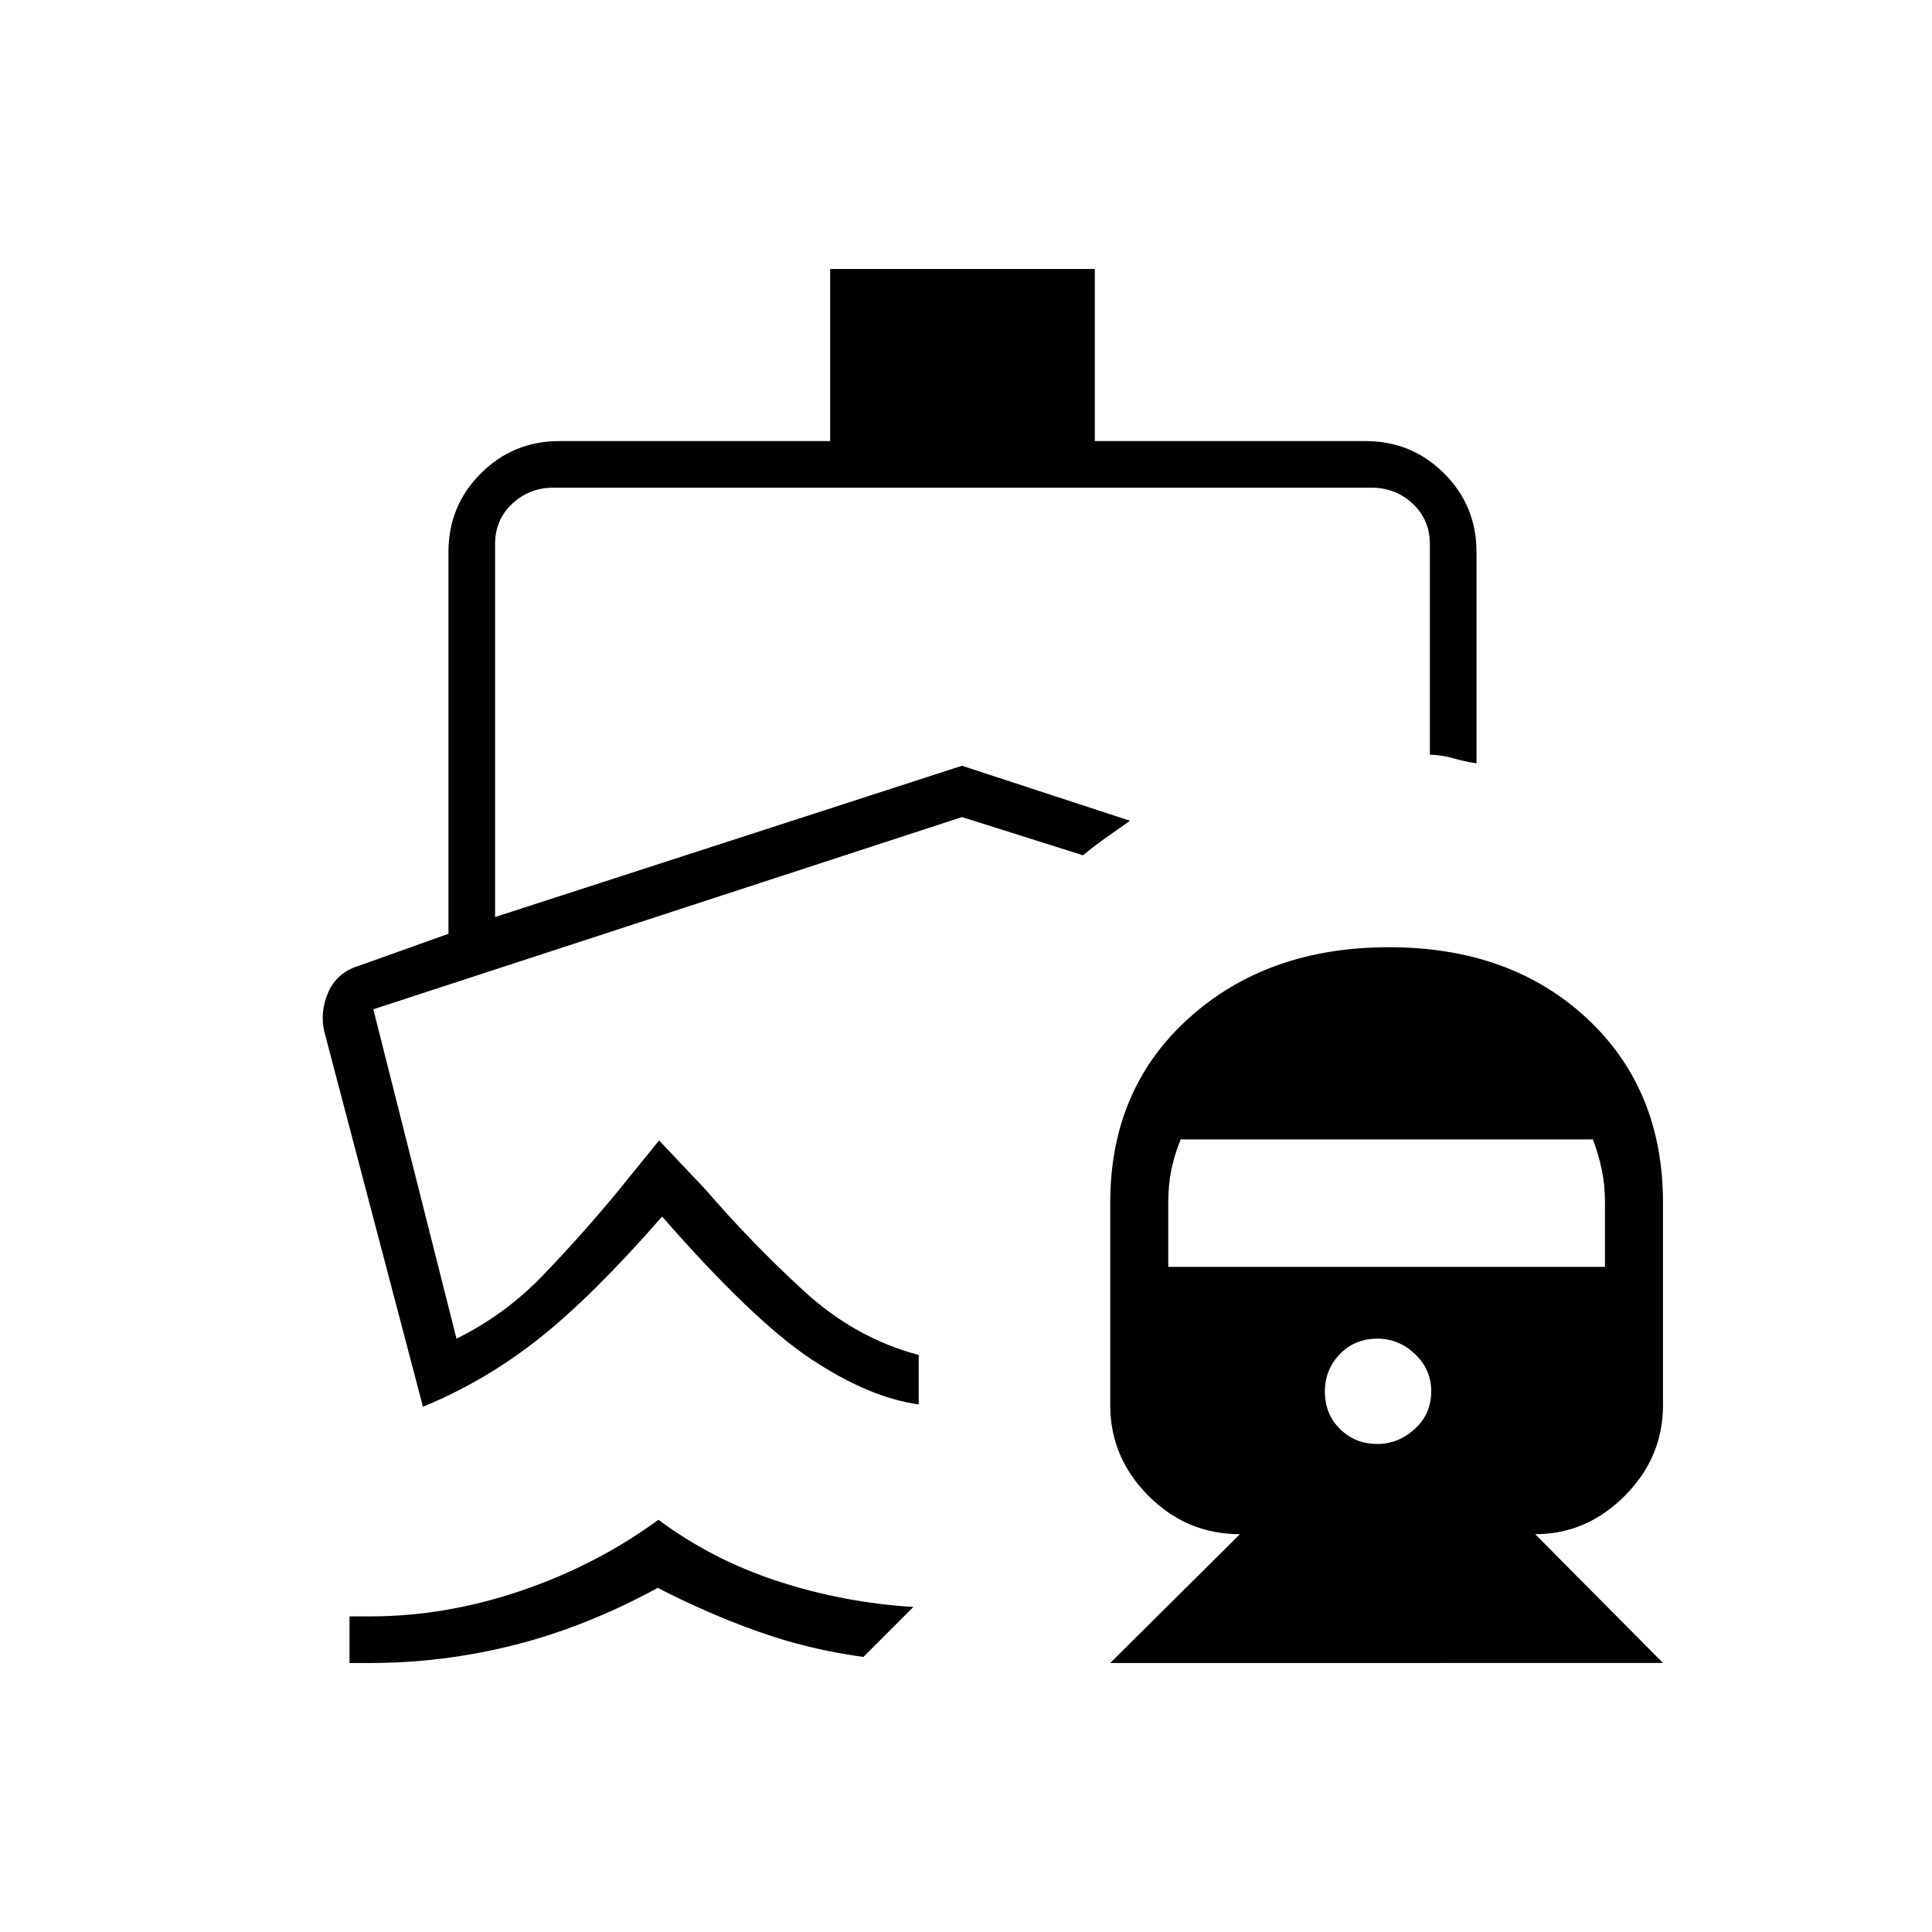 <svg xmlns="http://www.w3.org/2000/svg" height="40" viewBox="0 -960 960 960" width="40"><path d="M538.17-535Zm-211 330.17q26.66 19.83 59.25 30.5 32.58 10.66 67.41 12.83L429-136.67q-26.94-3.65-52.05-12.54-25.1-8.9-50.12-21.79-35.5 19.33-71.01 28.33-35.52 9-71.65 9h-10.5v-23.16h10.5q37.07 0 74.53-12.67 37.47-12.67 68.47-35.33Zm85.33-621.5H544v85.5h134.5q23.01 0 39.09 16.08 16.08 16.08 16.08 39.08v105q-6.17-1-11.67-2.58T710.5-585v-104.67q0-12-8.5-20t-20.5-8H275q-12 0-20.5 8t-8.5 20v185.34l232-75.17 83.5 27.33q-6.34 4.46-12.12 8.53-5.77 4.08-11.21 8.64L478-554l-292.5 95.5 41.33 163.67q24-11.84 42.63-31.14 18.63-19.31 36.54-40.86l21.5-26.5 23 24.33q23 26.67 48.76 50.33 25.76 23.67 57.24 31.94v24.56q-24.5-3.33-53.33-22.41-28.84-19.09-74.17-70.92-34.67 39.67-61.33 60.75Q241-273.67 210.17-261l-49-186.33q-2.34-9.88 1.99-19.71 4.34-9.83 15.34-13.13L222.83-496v-189.67q0-23 16.08-39.08T278-740.83h134.5v-85.5Zm139.17 692.66 64.44-64q-26.44 0-45.44-19.05-19-19.04-19-45.11v-100.5q0-56.56 39.07-91.78t99.39-35.22q60.31 0 98.26 35.22 37.94 35.22 37.94 91.78v100.5q0 26.07-19 45.11-19 19.05-44.5 19.05l63.5 64H551.67ZM684.45-242.5q10.38 0 18.55-7.47 8.17-7.46 8.17-18.7 0-10.83-8.05-18.5-8.05-7.66-18.67-7.66-11.28 0-18.7 7.7t-7.42 18.55q0 11.25 7.54 18.66 7.53 7.42 18.58 7.42Zm-103.95-88h217v-31.83q0-8.53-1.5-16.02t-4.5-15.48H586.69q-3.22 7.83-4.71 15.38-1.48 7.55-1.48 16.09v31.86Z"/></svg>